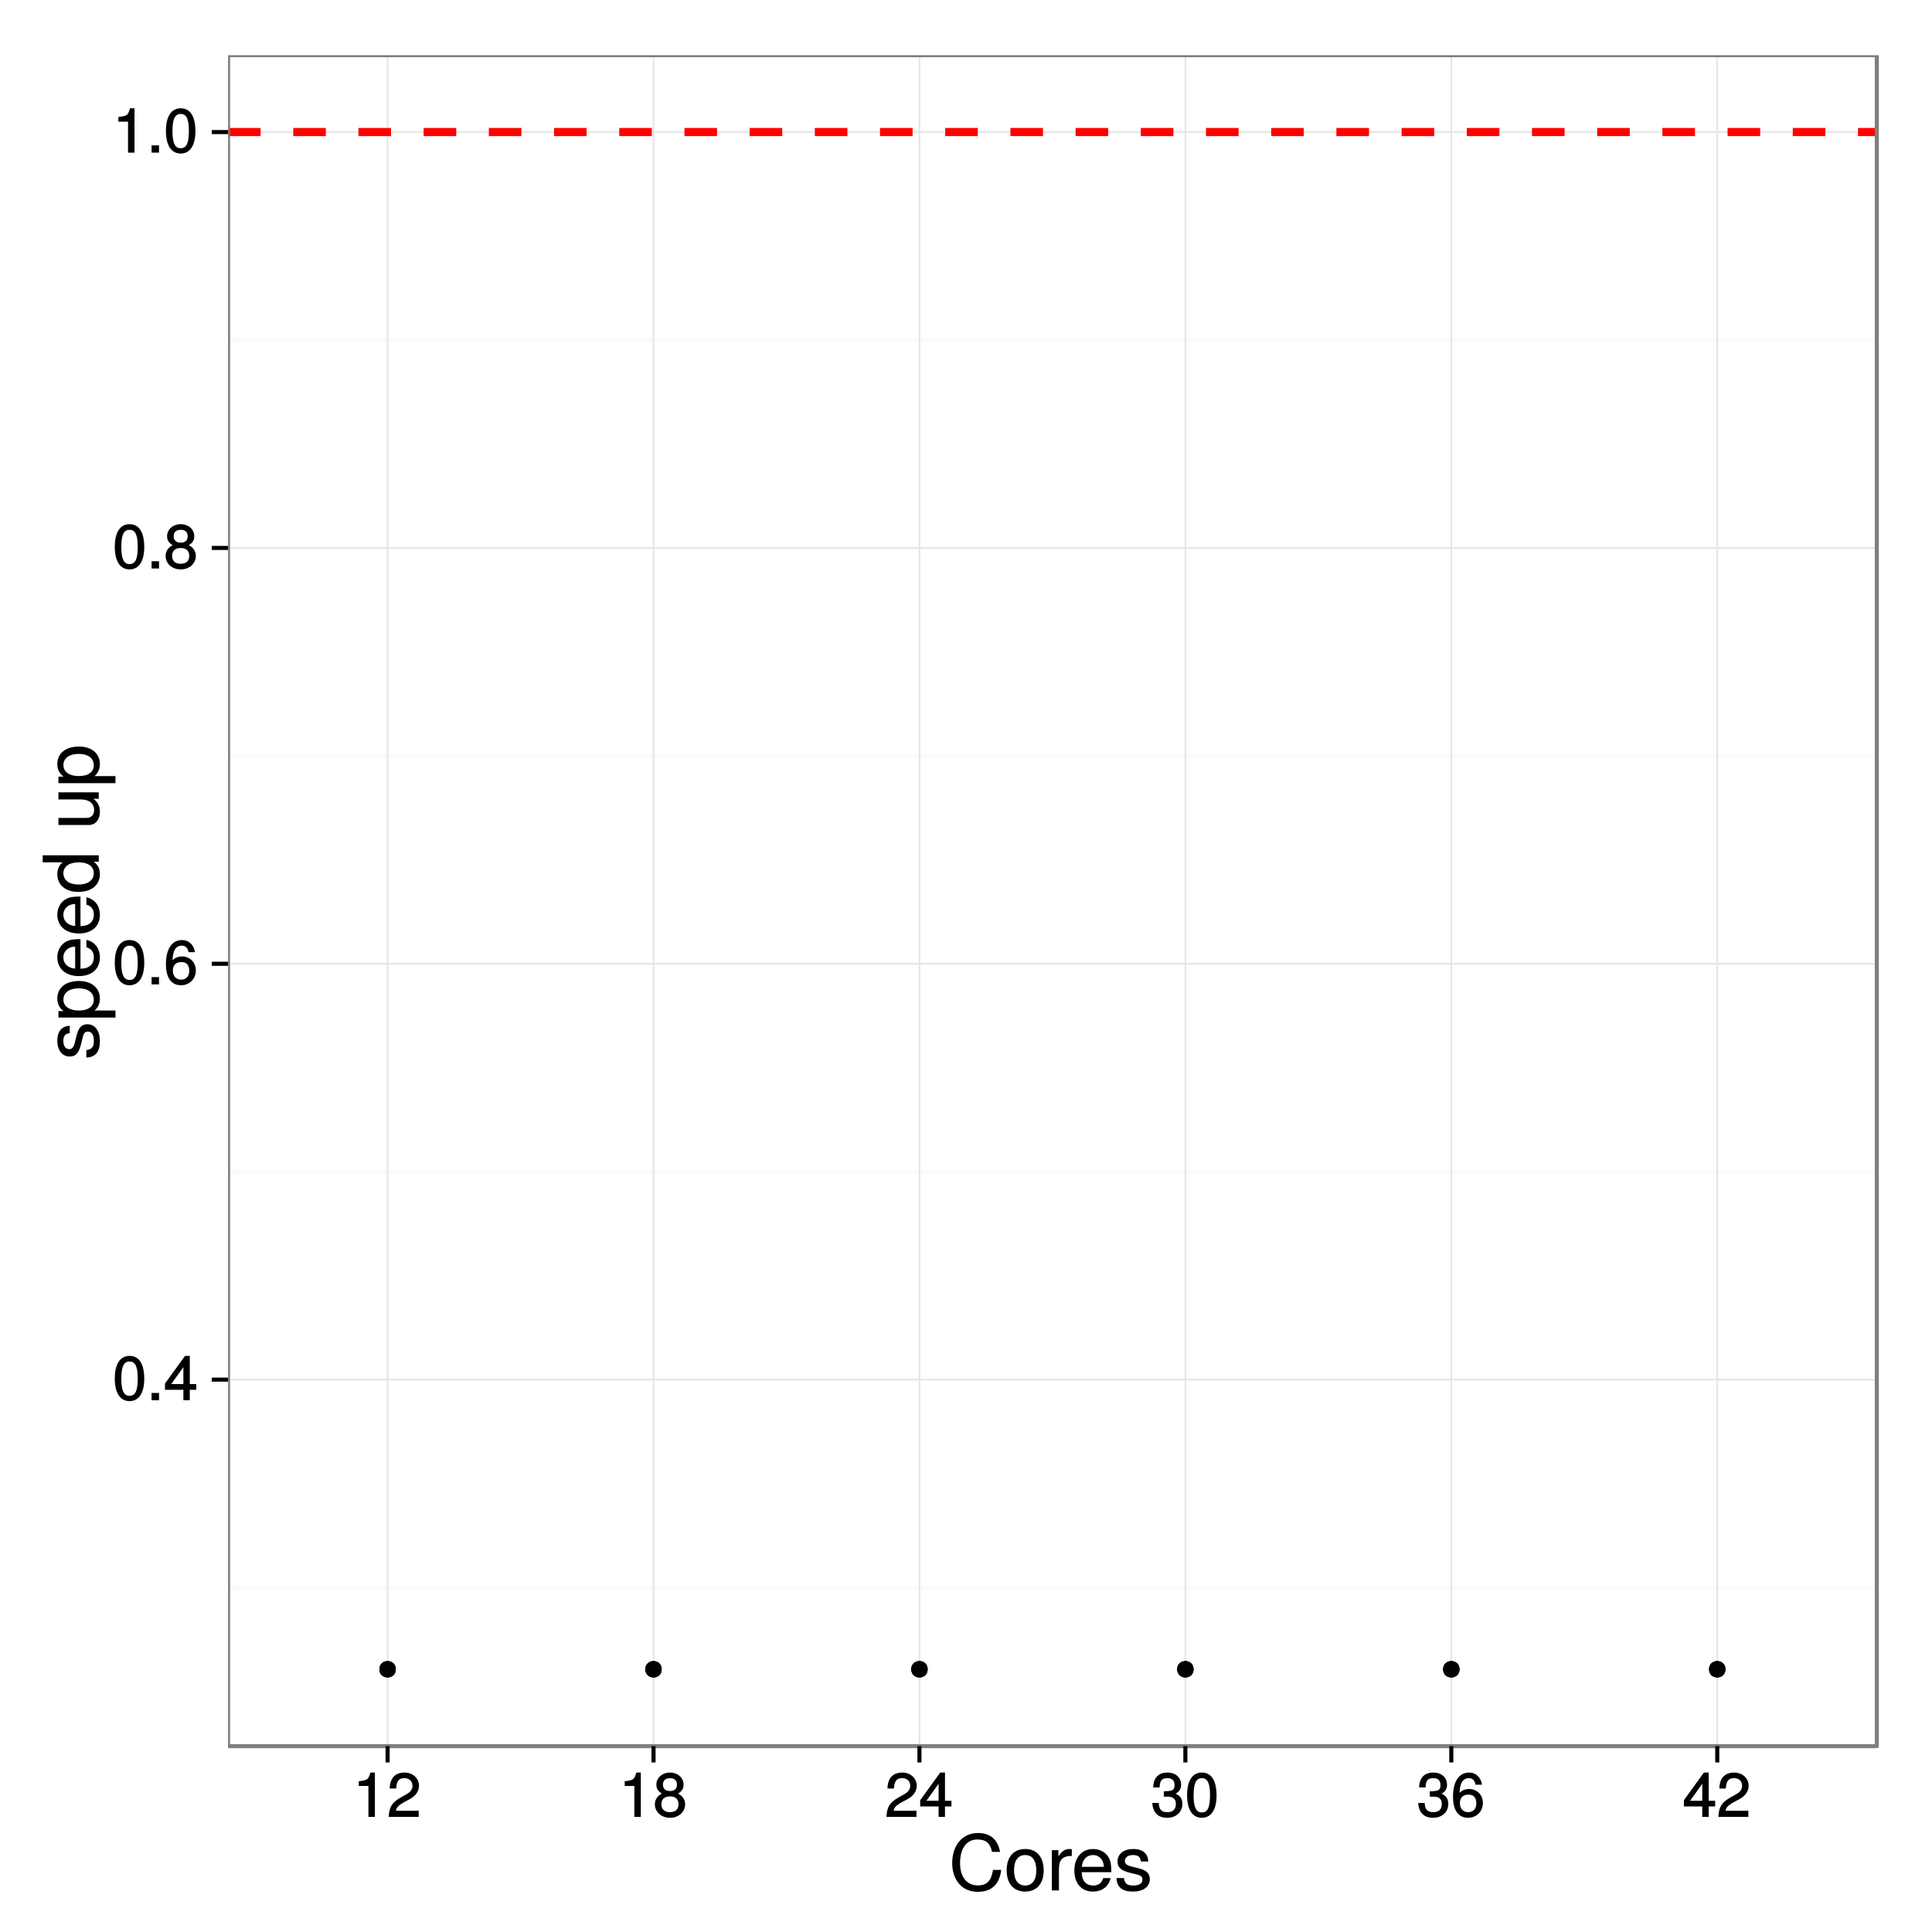 <?xml version="1.0" encoding="UTF-8"?>
<svg xmlns="http://www.w3.org/2000/svg" xmlns:xlink="http://www.w3.org/1999/xlink" width="504pt" height="504pt" viewBox="0 0 504 504" version="1.1">
<defs>
<g>
<symbol overflow="visible" id="glyph0-0">
<path style="stroke:none;" d=""/>
</symbol>
<symbol overflow="visible" id="glyph0-1">
<path style="stroke:none;" d="M 8.234 -5.562 C 8.234 -9.5 6.859 -11.562 4.406 -11.562 C 1.953 -11.562 0.547 -9.469 0.547 -5.656 C 0.547 -1.844 1.969 0.234 4.406 0.234 C 6.797 0.234 8.234 -1.844 8.234 -5.562 Z M 6.531 -5.703 C 6.531 -2.484 5.938 -1.156 4.375 -1.156 C 2.875 -1.156 2.25 -2.547 2.25 -5.641 C 2.25 -8.75 2.875 -10.094 4.406 -10.094 C 5.922 -10.094 6.531 -8.734 6.531 -5.703 Z M 6.531 -5.703 "/>
</symbol>
<symbol overflow="visible" id="glyph0-2">
<path style="stroke:none;" d="M 3.188 -0.109 L 3.188 -1.891 L 1.25 -1.891 L 1.25 0 L 3.188 0 Z M 3.188 -0.109 "/>
</symbol>
<symbol overflow="visible" id="glyph0-3">
<path style="stroke:none;" d="M 8.453 -2.828 L 8.453 -4.203 L 6.766 -4.203 L 6.766 -11.562 L 5.516 -11.562 L 0.297 -4.344 L 0.297 -2.719 L 5.094 -2.719 L 5.094 0 L 6.766 0 L 6.766 -2.719 L 8.453 -2.719 Z M 5.234 -4.203 L 1.922 -4.203 L 5.328 -8.969 L 5.094 -9.062 L 5.094 -4.203 Z M 5.234 -4.203 "/>
</symbol>
<symbol overflow="visible" id="glyph0-4">
<path style="stroke:none;" d="M 8.344 -3.625 C 8.344 -5.75 6.766 -7.281 4.734 -7.281 C 3.609 -7.281 2.625 -6.812 2.016 -5.984 L 2.25 -5.906 C 2.266 -8.672 3.047 -10.094 4.656 -10.094 C 5.641 -10.094 6.188 -9.578 6.438 -8.391 L 8.109 -8.391 C 7.828 -10.359 6.484 -11.562 4.75 -11.562 C 2.109 -11.562 0.547 -9.234 0.547 -5.281 C 0.547 -1.75 1.906 0.234 4.5 0.234 C 6.656 0.234 8.344 -1.406 8.344 -3.625 Z M 6.625 -3.516 C 6.625 -2.094 5.812 -1.234 4.516 -1.234 C 3.203 -1.234 2.344 -2.141 2.344 -3.594 C 2.344 -5.016 3.172 -5.812 4.562 -5.812 C 5.922 -5.812 6.625 -5.047 6.625 -3.516 Z M 6.625 -3.516 "/>
</symbol>
<symbol overflow="visible" id="glyph0-5">
<path style="stroke:none;" d="M 8.344 -3.312 C 8.344 -4.578 7.562 -5.562 6.5 -6.078 C 7.516 -6.703 7.938 -7.359 7.938 -8.438 C 7.938 -10.203 6.422 -11.562 4.406 -11.562 C 2.406 -11.562 0.844 -10.203 0.844 -8.438 C 0.844 -7.375 1.266 -6.719 2.281 -6.078 C 1.234 -5.562 0.453 -4.578 0.453 -3.328 C 0.453 -1.25 2.156 0.234 4.406 0.234 C 6.641 0.234 8.344 -1.25 8.344 -3.312 Z M 6.219 -8.406 C 6.219 -7.344 5.578 -6.75 4.406 -6.75 C 3.219 -6.75 2.562 -7.344 2.562 -8.422 C 2.562 -9.5 3.219 -10.094 4.406 -10.094 C 5.594 -10.094 6.219 -9.5 6.219 -8.406 Z M 6.625 -3.297 C 6.625 -1.953 5.812 -1.234 4.375 -1.234 C 2.984 -1.234 2.156 -1.969 2.156 -3.297 C 2.156 -4.625 2.984 -5.344 4.406 -5.344 C 5.812 -5.344 6.625 -4.625 6.625 -3.297 Z M 6.625 -3.297 "/>
</symbol>
<symbol overflow="visible" id="glyph0-6">
<path style="stroke:none;" d="M 5.688 -0.109 L 5.688 -11.562 L 4.516 -11.562 C 3.984 -9.734 3.812 -9.578 1.484 -9.297 L 1.484 -8.078 L 4 -8.078 L 4 0 L 5.688 0 Z M 5.688 -0.109 "/>
</symbol>
<symbol overflow="visible" id="glyph0-7">
<path style="stroke:none;" d="M 8.297 -8.125 C 8.297 -10.047 6.688 -11.562 4.547 -11.562 C 2.219 -11.562 0.734 -10.281 0.656 -7.406 L 2.344 -7.406 C 2.453 -9.422 3.109 -10.109 4.5 -10.109 C 5.781 -10.109 6.594 -9.312 6.594 -8.094 C 6.594 -7.203 6.094 -6.516 5.094 -5.938 L 3.609 -5.109 C 1.25 -3.766 0.531 -2.625 0.391 0 L 8.219 0 L 8.219 -1.609 L 2.266 -1.609 C 2.406 -2.438 2.875 -2.938 4.266 -3.766 L 5.875 -4.625 C 7.453 -5.469 8.297 -6.734 8.297 -8.125 Z M 8.297 -8.125 "/>
</symbol>
<symbol overflow="visible" id="glyph0-8">
<path style="stroke:none;" d="M 8.219 -3.406 C 8.219 -4.781 7.531 -5.703 6.172 -6.156 L 6.172 -5.938 C 7.234 -6.359 7.891 -7.203 7.891 -8.344 C 7.891 -10.281 6.469 -11.562 4.297 -11.562 C 2.016 -11.562 0.656 -10.219 0.609 -7.688 L 2.281 -7.688 C 2.312 -9.469 2.875 -10.109 4.312 -10.109 C 5.562 -10.109 6.172 -9.484 6.172 -8.281 C 6.172 -7.078 5.797 -6.688 3.391 -6.688 L 3.391 -5.281 L 4.297 -5.281 C 5.859 -5.281 6.516 -4.656 6.516 -3.391 C 6.516 -1.969 5.781 -1.234 4.297 -1.234 C 2.766 -1.234 2.141 -1.891 2.047 -3.641 L 0.359 -3.641 C 0.547 -1.016 1.938 0.234 4.25 0.234 C 6.594 0.234 8.219 -1.266 8.219 -3.406 Z M 8.219 -3.406 "/>
</symbol>
<symbol overflow="visible" id="glyph1-0">
<path style="stroke:none;" d=""/>
</symbol>
<symbol overflow="visible" id="glyph1-1">
<path style="stroke:none;" d="M 13.547 -5.359 L 11.5 -5.359 C 11.078 -2.641 10.016 -1.312 7.562 -1.312 C 4.656 -1.312 2.906 -3.516 2.906 -7.156 C 2.906 -10.906 4.578 -13.297 7.406 -13.297 C 9.688 -13.297 10.781 -12.297 11.234 -10.062 L 13.344 -10.062 C 12.734 -13.281 10.812 -14.984 7.625 -14.984 C 3.203 -14.984 0.859 -11.406 0.859 -7.141 C 0.859 -2.875 3.266 0.359 7.547 0.359 C 11.094 0.359 13.188 -1.547 13.641 -5.359 Z M 13.547 -5.359 "/>
</symbol>
<symbol overflow="visible" id="glyph1-2">
<path style="stroke:none;" d="M 10.281 -5.188 C 10.281 -8.797 8.453 -10.812 5.438 -10.812 C 2.5 -10.812 0.625 -8.781 0.625 -5.266 C 0.625 -1.734 2.484 0.297 5.453 0.297 C 8.406 0.297 10.281 -1.734 10.281 -5.188 Z M 8.359 -5.203 C 8.359 -2.734 7.297 -1.281 5.453 -1.281 C 3.594 -1.281 2.547 -2.719 2.547 -5.266 C 2.547 -7.781 3.594 -9.234 5.453 -9.234 C 7.344 -9.234 8.359 -7.797 8.359 -5.203 Z M 8.359 -5.203 "/>
</symbol>
<symbol overflow="visible" id="glyph1-3">
<path style="stroke:none;" d="M 6.5 -9.047 L 6.5 -10.766 C 6.141 -10.797 6 -10.812 5.781 -10.812 C 4.703 -10.812 3.797 -10.188 2.844 -8.625 L 3 -8.594 L 3 -10.516 L 1.297 -10.516 L 1.297 0 L 3.141 0 L 3.141 -5.453 C 3.141 -7.812 3.844 -8.984 6.5 -9.016 Z M 6.5 -9.047 "/>
</symbol>
<symbol overflow="visible" id="glyph1-4">
<path style="stroke:none;" d="M 10.344 -4.781 C 10.344 -6.297 10.219 -7.266 9.922 -8.047 C 9.234 -9.766 7.562 -10.812 5.594 -10.812 C 2.688 -10.812 0.703 -8.641 0.703 -5.203 C 0.703 -1.766 2.625 0.297 5.562 0.297 C 7.953 0.297 9.703 -1.078 10.141 -3.219 L 8.234 -3.219 C 7.797 -1.875 6.953 -1.281 5.625 -1.281 C 3.875 -1.281 2.656 -2.375 2.625 -4.766 L 10.344 -4.766 Z M 8.547 -6.234 C 8.547 -6.234 8.406 -6.203 8.375 -6.156 L 2.656 -6.156 C 2.797 -8 3.906 -9.234 5.578 -9.234 C 7.219 -9.234 8.375 -7.906 8.375 -6.266 Z M 8.547 -6.234 "/>
</symbol>
<symbol overflow="visible" id="glyph1-5">
<path style="stroke:none;" d="M 9.266 -2.953 C 9.266 -4.516 8.297 -5.312 6.219 -5.812 L 4.625 -6.203 C 3.266 -6.516 2.766 -6.938 2.766 -7.688 C 2.766 -8.641 3.547 -9.234 4.906 -9.234 C 6.234 -9.234 6.859 -8.688 6.906 -7.562 L 8.844 -7.562 C 8.812 -9.641 7.375 -10.812 4.953 -10.812 C 2.516 -10.812 0.844 -9.547 0.844 -7.594 C 0.844 -5.953 1.781 -5.156 4.266 -4.562 L 5.812 -4.188 C 6.984 -3.906 7.344 -3.578 7.344 -2.812 C 7.344 -1.844 6.453 -1.281 5 -1.281 C 3.5 -1.281 2.734 -1.625 2.516 -3.234 L 0.578 -3.234 C 0.656 -0.797 2.125 0.297 4.859 0.297 C 7.5 0.297 9.266 -0.938 9.266 -2.953 Z M 9.266 -2.953 "/>
</symbol>
<symbol overflow="visible" id="glyph2-0">
<path style="stroke:none;" d=""/>
</symbol>
<symbol overflow="visible" id="glyph2-1">
<path style="stroke:none;" d="M -2.953 -9.266 C -4.516 -9.266 -5.312 -8.297 -5.812 -6.219 L -6.203 -4.625 C -6.516 -3.266 -6.938 -2.766 -7.688 -2.766 C -8.641 -2.766 -9.234 -3.547 -9.234 -4.906 C -9.234 -6.234 -8.688 -6.859 -7.562 -6.906 L -7.562 -8.844 C -9.641 -8.812 -10.812 -7.375 -10.812 -4.953 C -10.812 -2.516 -9.547 -0.844 -7.594 -0.844 C -5.953 -0.844 -5.156 -1.781 -4.562 -4.266 L -4.188 -5.812 C -3.906 -6.984 -3.578 -7.344 -2.812 -7.344 C -1.844 -7.344 -1.281 -6.453 -1.281 -5 C -1.281 -3.5 -1.625 -2.734 -3.234 -2.516 L -3.234 -0.578 C -0.797 -0.656 0.297 -2.125 0.297 -4.859 C 0.297 -7.5 -0.938 -9.266 -2.953 -9.266 Z M -2.953 -9.266 "/>
</symbol>
<symbol overflow="visible" id="glyph2-2">
<path style="stroke:none;" d="M -5.156 -10.547 C -8.688 -10.547 -10.812 -8.734 -10.812 -5.953 C -10.812 -4.547 -10.188 -3.312 -8.938 -2.547 L -8.922 -2.703 L -10.516 -2.703 L -10.516 -1 L 4.359 -1 L 4.359 -2.844 L -1.281 -2.844 L -1.266 -2.688 C -0.188 -3.562 0.297 -4.625 0.297 -5.984 C 0.297 -8.688 -1.812 -10.547 -5.156 -10.547 Z M -5.203 -8.625 C -2.812 -8.625 -1.297 -7.5 -1.297 -5.688 C -1.297 -3.922 -2.719 -2.844 -5.188 -2.844 C -7.641 -2.844 -9.219 -3.922 -9.219 -5.688 C -9.219 -7.516 -7.703 -8.625 -5.203 -8.625 Z M -5.203 -8.625 "/>
</symbol>
<symbol overflow="visible" id="glyph2-3">
<path style="stroke:none;" d="M -4.781 -10.344 C -6.297 -10.344 -7.266 -10.219 -8.047 -9.922 C -9.766 -9.234 -10.812 -7.562 -10.812 -5.594 C -10.812 -2.688 -8.641 -0.703 -5.203 -0.703 C -1.766 -0.703 0.297 -2.625 0.297 -5.562 C 0.297 -7.953 -1.078 -9.703 -3.219 -10.141 L -3.219 -8.234 C -1.875 -7.797 -1.281 -6.953 -1.281 -5.625 C -1.281 -3.875 -2.375 -2.656 -4.766 -2.625 L -4.766 -10.344 Z M -6.234 -8.547 C -6.234 -8.547 -6.203 -8.406 -6.156 -8.375 L -6.156 -2.656 C -8 -2.797 -9.234 -3.906 -9.234 -5.578 C -9.234 -7.219 -7.906 -8.375 -6.266 -8.375 Z M -6.234 -8.547 "/>
</symbol>
<symbol overflow="visible" id="glyph2-4">
<path style="stroke:none;" d="M -0.016 -9.984 L -14.625 -9.984 L -14.625 -8.141 L -9.188 -8.141 L -9.203 -8.297 C -10.266 -7.594 -10.812 -6.422 -10.812 -5.016 C -10.812 -2.297 -8.703 -0.422 -5.359 -0.422 C -1.812 -0.422 0.297 -2.266 0.297 -5.078 C 0.297 -6.516 -0.234 -7.578 -1.547 -8.484 L -1.562 -8.312 L 0 -8.312 L 0 -9.984 Z M -5.219 -8.141 C -2.797 -8.141 -1.297 -7.078 -1.297 -5.312 C -1.297 -3.484 -2.812 -2.344 -5.266 -2.344 C -7.703 -2.344 -9.219 -3.484 -9.219 -5.297 C -9.219 -7.094 -7.641 -8.141 -5.219 -8.141 Z M -5.219 -8.141 "/>
</symbol>
<symbol overflow="visible" id="glyph2-5">
<path style="stroke:none;" d=""/>
</symbol>
<symbol overflow="visible" id="glyph2-6">
<path style="stroke:none;" d="M -0.016 -9.719 L -10.516 -9.719 L -10.516 -7.875 L -4.719 -7.875 C -2.578 -7.875 -1.203 -6.859 -1.203 -5.125 C -1.203 -3.797 -1.984 -3.047 -3.234 -3.047 L -10.516 -3.047 L -10.516 -1.203 L -2.578 -1.203 C -0.844 -1.203 0.297 -2.594 0.297 -4.641 C 0.297 -6.188 -0.234 -7.219 -1.625 -8.203 L -1.641 -8.047 L 0 -8.047 L 0 -9.719 Z M -0.016 -9.719 "/>
</symbol>
</g>
<clipPath id="clip1">
  <path d="M 59.488 14.398 L 490 14.398 L 490 456 L 59.488 456 Z M 59.488 14.398 "/>
</clipPath>
<clipPath id="clip2">
  <path d="M 59.488 413 L 490.602 413 L 490.602 415 L 59.488 415 Z M 59.488 413 "/>
</clipPath>
<clipPath id="clip3">
  <path d="M 59.488 305 L 490.602 305 L 490.602 307 L 59.488 307 Z M 59.488 305 "/>
</clipPath>
<clipPath id="clip4">
  <path d="M 59.488 196 L 490.602 196 L 490.602 198 L 59.488 198 Z M 59.488 196 "/>
</clipPath>
<clipPath id="clip5">
  <path d="M 59.488 88 L 490.602 88 L 490.602 90 L 59.488 90 Z M 59.488 88 "/>
</clipPath>
<clipPath id="clip6">
  <path d="M 59.488 359 L 490 359 L 490 361 L 59.488 361 Z M 59.488 359 "/>
</clipPath>
<clipPath id="clip7">
  <path d="M 59.488 251 L 490 251 L 490 252 L 59.488 252 Z M 59.488 251 "/>
</clipPath>
<clipPath id="clip8">
  <path d="M 59.488 142 L 490 142 L 490 144 L 59.488 144 Z M 59.488 142 "/>
</clipPath>
<clipPath id="clip9">
  <path d="M 59.488 34 L 490 34 L 490 35 L 59.488 35 Z M 59.488 34 "/>
</clipPath>
<clipPath id="clip10">
  <path d="M 100 14.398 L 102 14.398 L 102 456 L 100 456 Z M 100 14.398 "/>
</clipPath>
<clipPath id="clip11">
  <path d="M 170 14.398 L 171 14.398 L 171 456 L 170 456 Z M 170 14.398 "/>
</clipPath>
<clipPath id="clip12">
  <path d="M 239 14.398 L 241 14.398 L 241 456 L 239 456 Z M 239 14.398 "/>
</clipPath>
<clipPath id="clip13">
  <path d="M 309 14.398 L 310 14.398 L 310 456 L 309 456 Z M 309 14.398 "/>
</clipPath>
<clipPath id="clip14">
  <path d="M 378 14.398 L 379 14.398 L 379 456 L 378 456 Z M 378 14.398 "/>
</clipPath>
<clipPath id="clip15">
  <path d="M 447 14.398 L 449 14.398 L 449 456 L 447 456 Z M 447 14.398 "/>
</clipPath>
<clipPath id="clip16">
  <path d="M 59.488 33 L 490.602 33 L 490.602 36 L 59.488 36 Z M 59.488 33 "/>
</clipPath>
<clipPath id="clip17">
  <path d="M 59.488 14.398 L 490.602 14.398 L 490.602 456.512 L 59.488 456.512 Z M 59.488 14.398 "/>
</clipPath>
</defs>
<g id="surface60">
<rect x="0" y="0" width="504" height="504" style="fill:rgb(100%,100%,100%);fill-opacity:1;stroke:none;"/>
<rect x="0" y="0" width="504" height="504" style="fill:rgb(100%,100%,100%);fill-opacity:1;stroke:none;"/>
<path style="fill:none;stroke-width:1.063;stroke-linecap:round;stroke-linejoin:round;stroke:rgb(100%,100%,100%);stroke-opacity:1;stroke-miterlimit:10;" d="M 0 504 L 504 504 L 504 0 L 0 0 Z M 0 504 "/>
<g clip-path="url(#clip1)" clip-rule="nonzero">
<path style=" stroke:none;fill-rule:nonzero;fill:rgb(100%,100%,100%);fill-opacity:1;" d="M 59.488 455.512 L 489.602 455.512 L 489.602 14.398 L 59.488 14.398 Z M 59.488 455.512 "/>
</g>
<g clip-path="url(#clip2)" clip-rule="nonzero">
<path style="fill:none;stroke-width:1.063;stroke-linecap:butt;stroke-linejoin:round;stroke:rgb(98.039%,98.039%,98.039%);stroke-opacity:1;stroke-miterlimit:10;" d="M 59.488 414.148 L 489.602 414.148 "/>
</g>
<g clip-path="url(#clip3)" clip-rule="nonzero">
<path style="fill:none;stroke-width:1.063;stroke-linecap:butt;stroke-linejoin:round;stroke:rgb(98.039%,98.039%,98.039%);stroke-opacity:1;stroke-miterlimit:10;" d="M 59.488 305.664 L 489.602 305.664 "/>
</g>
<g clip-path="url(#clip4)" clip-rule="nonzero">
<path style="fill:none;stroke-width:1.063;stroke-linecap:butt;stroke-linejoin:round;stroke:rgb(98.039%,98.039%,98.039%);stroke-opacity:1;stroke-miterlimit:10;" d="M 59.488 197.18 L 489.602 197.18 "/>
</g>
<g clip-path="url(#clip5)" clip-rule="nonzero">
<path style="fill:none;stroke-width:1.063;stroke-linecap:butt;stroke-linejoin:round;stroke:rgb(98.039%,98.039%,98.039%);stroke-opacity:1;stroke-miterlimit:10;" d="M 59.488 88.691 L 489.602 88.691 "/>
</g>
<g clip-path="url(#clip6)" clip-rule="nonzero">
<path style="fill:none;stroke-width:0.425;stroke-linecap:butt;stroke-linejoin:round;stroke:rgb(89.804%,89.804%,89.804%);stroke-opacity:1;stroke-miterlimit:10;" d="M 59.488 359.906 L 489.602 359.906 "/>
</g>
<g clip-path="url(#clip7)" clip-rule="nonzero">
<path style="fill:none;stroke-width:0.425;stroke-linecap:butt;stroke-linejoin:round;stroke:rgb(89.804%,89.804%,89.804%);stroke-opacity:1;stroke-miterlimit:10;" d="M 59.488 251.422 L 489.602 251.422 "/>
</g>
<g clip-path="url(#clip8)" clip-rule="nonzero">
<path style="fill:none;stroke-width:0.425;stroke-linecap:butt;stroke-linejoin:round;stroke:rgb(89.804%,89.804%,89.804%);stroke-opacity:1;stroke-miterlimit:10;" d="M 59.488 142.938 L 489.602 142.938 "/>
</g>
<g clip-path="url(#clip9)" clip-rule="nonzero">
<path style="fill:none;stroke-width:0.425;stroke-linecap:butt;stroke-linejoin:round;stroke:rgb(89.804%,89.804%,89.804%);stroke-opacity:1;stroke-miterlimit:10;" d="M 59.488 34.449 L 489.602 34.449 "/>
</g>
<g clip-path="url(#clip10)" clip-rule="nonzero">
<path style="fill:none;stroke-width:0.425;stroke-linecap:butt;stroke-linejoin:round;stroke:rgb(89.804%,89.804%,89.804%);stroke-opacity:1;stroke-miterlimit:10;" d="M 101.109 455.512 L 101.109 14.398 "/>
</g>
<g clip-path="url(#clip11)" clip-rule="nonzero">
<path style="fill:none;stroke-width:0.425;stroke-linecap:butt;stroke-linejoin:round;stroke:rgb(89.804%,89.804%,89.804%);stroke-opacity:1;stroke-miterlimit:10;" d="M 170.484 455.512 L 170.484 14.398 "/>
</g>
<g clip-path="url(#clip12)" clip-rule="nonzero">
<path style="fill:none;stroke-width:0.425;stroke-linecap:butt;stroke-linejoin:round;stroke:rgb(89.804%,89.804%,89.804%);stroke-opacity:1;stroke-miterlimit:10;" d="M 239.855 455.512 L 239.855 14.398 "/>
</g>
<g clip-path="url(#clip13)" clip-rule="nonzero">
<path style="fill:none;stroke-width:0.425;stroke-linecap:butt;stroke-linejoin:round;stroke:rgb(89.804%,89.804%,89.804%);stroke-opacity:1;stroke-miterlimit:10;" d="M 309.23 455.512 L 309.23 14.398 "/>
</g>
<g clip-path="url(#clip14)" clip-rule="nonzero">
<path style="fill:none;stroke-width:0.425;stroke-linecap:butt;stroke-linejoin:round;stroke:rgb(89.804%,89.804%,89.804%);stroke-opacity:1;stroke-miterlimit:10;" d="M 378.602 455.512 L 378.602 14.398 "/>
</g>
<g clip-path="url(#clip15)" clip-rule="nonzero">
<path style="fill:none;stroke-width:0.425;stroke-linecap:butt;stroke-linejoin:round;stroke:rgb(89.804%,89.804%,89.804%);stroke-opacity:1;stroke-miterlimit:10;" d="M 447.977 455.512 L 447.977 14.398 "/>
</g>
<path style=" stroke:none;fill-rule:nonzero;fill:rgb(0%,0%,0%);fill-opacity:1;" d="M 103.238 435.461 C 103.238 438.297 98.984 438.297 98.984 435.461 C 98.984 432.629 103.238 432.629 103.238 435.461 "/>
<path style=" stroke:none;fill-rule:nonzero;fill:rgb(0%,0%,0%);fill-opacity:1;" d="M 172.609 435.461 C 172.609 438.297 168.359 438.297 168.359 435.461 C 168.359 432.629 172.609 432.629 172.609 435.461 "/>
<path style=" stroke:none;fill-rule:nonzero;fill:rgb(0%,0%,0%);fill-opacity:1;" d="M 241.984 435.461 C 241.984 438.297 237.73 438.297 237.73 435.461 C 237.73 432.629 241.984 432.629 241.984 435.461 "/>
<path style=" stroke:none;fill-rule:nonzero;fill:rgb(0%,0%,0%);fill-opacity:1;" d="M 311.355 435.461 C 311.355 438.297 307.105 438.297 307.105 435.461 C 307.105 432.629 311.355 432.629 311.355 435.461 "/>
<path style=" stroke:none;fill-rule:nonzero;fill:rgb(0%,0%,0%);fill-opacity:1;" d="M 380.73 435.461 C 380.73 438.297 376.477 438.297 376.477 435.461 C 376.477 432.629 380.73 432.629 380.73 435.461 "/>
<path style=" stroke:none;fill-rule:nonzero;fill:rgb(0%,0%,0%);fill-opacity:1;" d="M 450.102 435.461 C 450.102 438.297 445.852 438.297 445.852 435.461 C 445.852 432.629 450.102 432.629 450.102 435.461 "/>
<path style=" stroke:none;fill-rule:nonzero;fill:rgb(0%,0%,0%);fill-opacity:1;" d="M 103.238 435.461 C 103.238 438.297 98.984 438.297 98.984 435.461 C 98.984 432.629 103.238 432.629 103.238 435.461 "/>
<path style=" stroke:none;fill-rule:nonzero;fill:rgb(0%,0%,0%);fill-opacity:1;" d="M 103.238 435.461 C 103.238 438.297 98.984 438.297 98.984 435.461 C 98.984 432.629 103.238 432.629 103.238 435.461 "/>
<path style=" stroke:none;fill-rule:nonzero;fill:rgb(0%,0%,0%);fill-opacity:1;" d="M 172.609 435.461 C 172.609 438.297 168.359 438.297 168.359 435.461 C 168.359 432.629 172.609 432.629 172.609 435.461 "/>
<path style=" stroke:none;fill-rule:nonzero;fill:rgb(0%,0%,0%);fill-opacity:1;" d="M 172.609 435.461 C 172.609 438.297 168.359 438.297 168.359 435.461 C 168.359 432.629 172.609 432.629 172.609 435.461 "/>
<path style=" stroke:none;fill-rule:nonzero;fill:rgb(0%,0%,0%);fill-opacity:1;" d="M 241.984 435.461 C 241.984 438.297 237.73 438.297 237.73 435.461 C 237.73 432.629 241.984 432.629 241.984 435.461 "/>
<path style=" stroke:none;fill-rule:nonzero;fill:rgb(0%,0%,0%);fill-opacity:1;" d="M 241.984 435.461 C 241.984 438.297 237.73 438.297 237.73 435.461 C 237.73 432.629 241.984 432.629 241.984 435.461 "/>
<path style=" stroke:none;fill-rule:nonzero;fill:rgb(0%,0%,0%);fill-opacity:1;" d="M 311.355 435.461 C 311.355 438.297 307.105 438.297 307.105 435.461 C 307.105 432.629 311.355 432.629 311.355 435.461 "/>
<path style=" stroke:none;fill-rule:nonzero;fill:rgb(0%,0%,0%);fill-opacity:1;" d="M 311.355 435.461 C 311.355 438.297 307.105 438.297 307.105 435.461 C 307.105 432.629 311.355 432.629 311.355 435.461 "/>
<path style=" stroke:none;fill-rule:nonzero;fill:rgb(0%,0%,0%);fill-opacity:1;" d="M 380.73 435.461 C 380.73 438.297 376.477 438.297 376.477 435.461 C 376.477 432.629 380.73 432.629 380.73 435.461 "/>
<path style=" stroke:none;fill-rule:nonzero;fill:rgb(0%,0%,0%);fill-opacity:1;" d="M 380.73 435.461 C 380.73 438.297 376.477 438.297 376.477 435.461 C 376.477 432.629 380.73 432.629 380.73 435.461 "/>
<path style=" stroke:none;fill-rule:nonzero;fill:rgb(0%,0%,0%);fill-opacity:1;" d="M 450.102 435.461 C 450.102 438.297 445.852 438.297 445.852 435.461 C 445.852 432.629 450.102 432.629 450.102 435.461 "/>
<path style=" stroke:none;fill-rule:nonzero;fill:rgb(0%,0%,0%);fill-opacity:1;" d="M 450.102 435.461 C 450.102 438.297 445.852 438.297 445.852 435.461 C 445.852 432.629 450.102 432.629 450.102 435.461 "/>
<g clip-path="url(#clip16)" clip-rule="nonzero">
<path style="fill:none;stroke-width:2.126;stroke-linecap:butt;stroke-linejoin:round;stroke:rgb(100%,0%,0%);stroke-opacity:1;stroke-dasharray:8.504,8.504;stroke-miterlimit:10;" d="M 59.488 34.449 L 489.602 34.449 "/>
</g>
<g clip-path="url(#clip17)" clip-rule="nonzero">
<path style="fill:none;stroke-width:1.063;stroke-linecap:round;stroke-linejoin:round;stroke:rgb(49.804%,49.804%,49.804%);stroke-opacity:1;stroke-miterlimit:10;" d="M 59.488 455.512 L 489.602 455.512 L 489.602 14.398 L 59.488 14.398 Z M 59.488 455.512 "/>
</g>
<g style="fill:rgb(0%,0%,0%);fill-opacity:1;">
  <use xlink:href="#glyph0-1" x="29.398" y="365.274"/>
  <use xlink:href="#glyph0-2" x="38.295" y="365.274"/>
  <use xlink:href="#glyph0-3" x="42.743" y="365.274"/>
</g>
<g style="fill:rgb(0%,0%,0%);fill-opacity:1;">
  <use xlink:href="#glyph0-1" x="29.398" y="256.79"/>
  <use xlink:href="#glyph0-2" x="38.295" y="256.79"/>
  <use xlink:href="#glyph0-4" x="42.743" y="256.79"/>
</g>
<g style="fill:rgb(0%,0%,0%);fill-opacity:1;">
  <use xlink:href="#glyph0-1" x="29.398" y="148.306"/>
  <use xlink:href="#glyph0-2" x="38.295" y="148.306"/>
  <use xlink:href="#glyph0-5" x="42.743" y="148.306"/>
</g>
<g style="fill:rgb(0%,0%,0%);fill-opacity:1;">
  <use xlink:href="#glyph0-6" x="29.398" y="39.817"/>
  <use xlink:href="#glyph0-2" x="38.295" y="39.817"/>
  <use xlink:href="#glyph0-1" x="42.743" y="39.817"/>
</g>
<path style="fill:none;stroke-width:1.063;stroke-linecap:butt;stroke-linejoin:round;stroke:rgb(0%,0%,0%);stroke-opacity:1;stroke-miterlimit:10;" d="M 55.234 359.906 L 59.488 359.906 "/>
<path style="fill:none;stroke-width:1.063;stroke-linecap:butt;stroke-linejoin:round;stroke:rgb(0%,0%,0%);stroke-opacity:1;stroke-miterlimit:10;" d="M 55.234 251.422 L 59.488 251.422 "/>
<path style="fill:none;stroke-width:1.063;stroke-linecap:butt;stroke-linejoin:round;stroke:rgb(0%,0%,0%);stroke-opacity:1;stroke-miterlimit:10;" d="M 55.234 142.938 L 59.488 142.938 "/>
<path style="fill:none;stroke-width:1.063;stroke-linecap:butt;stroke-linejoin:round;stroke:rgb(0%,0%,0%);stroke-opacity:1;stroke-miterlimit:10;" d="M 55.234 34.449 L 59.488 34.449 "/>
<path style="fill:none;stroke-width:1.063;stroke-linecap:butt;stroke-linejoin:round;stroke:rgb(0%,0%,0%);stroke-opacity:1;stroke-miterlimit:10;" d="M 101.109 459.766 L 101.109 455.512 "/>
<path style="fill:none;stroke-width:1.063;stroke-linecap:butt;stroke-linejoin:round;stroke:rgb(0%,0%,0%);stroke-opacity:1;stroke-miterlimit:10;" d="M 170.484 459.766 L 170.484 455.512 "/>
<path style="fill:none;stroke-width:1.063;stroke-linecap:butt;stroke-linejoin:round;stroke:rgb(0%,0%,0%);stroke-opacity:1;stroke-miterlimit:10;" d="M 239.855 459.766 L 239.855 455.512 "/>
<path style="fill:none;stroke-width:1.063;stroke-linecap:butt;stroke-linejoin:round;stroke:rgb(0%,0%,0%);stroke-opacity:1;stroke-miterlimit:10;" d="M 309.23 459.766 L 309.23 455.512 "/>
<path style="fill:none;stroke-width:1.063;stroke-linecap:butt;stroke-linejoin:round;stroke:rgb(0%,0%,0%);stroke-opacity:1;stroke-miterlimit:10;" d="M 378.602 459.766 L 378.602 455.512 "/>
<path style="fill:none;stroke-width:1.063;stroke-linecap:butt;stroke-linejoin:round;stroke:rgb(0%,0%,0%);stroke-opacity:1;stroke-miterlimit:10;" d="M 447.977 459.766 L 447.977 455.512 "/>
<g style="fill:rgb(0%,0%,0%);fill-opacity:1;">
  <use xlink:href="#glyph0-6" x="92.109" y="473.97"/>
  <use xlink:href="#glyph0-7" x="101.006" y="473.97"/>
</g>
<g style="fill:rgb(0%,0%,0%);fill-opacity:1;">
  <use xlink:href="#glyph0-6" x="161.484" y="473.97"/>
  <use xlink:href="#glyph0-5" x="170.381" y="473.97"/>
</g>
<g style="fill:rgb(0%,0%,0%);fill-opacity:1;">
  <use xlink:href="#glyph0-7" x="230.855" y="473.97"/>
  <use xlink:href="#glyph0-3" x="239.752" y="473.97"/>
</g>
<g style="fill:rgb(0%,0%,0%);fill-opacity:1;">
  <use xlink:href="#glyph0-8" x="300.23" y="473.97"/>
  <use xlink:href="#glyph0-1" x="309.127" y="473.97"/>
</g>
<g style="fill:rgb(0%,0%,0%);fill-opacity:1;">
  <use xlink:href="#glyph0-8" x="369.602" y="473.97"/>
  <use xlink:href="#glyph0-4" x="378.498" y="473.97"/>
</g>
<g style="fill:rgb(0%,0%,0%);fill-opacity:1;">
  <use xlink:href="#glyph0-3" x="438.977" y="473.97"/>
  <use xlink:href="#glyph0-7" x="447.873" y="473.97"/>
</g>
<g style="fill:rgb(0%,0%,0%);fill-opacity:1;">
  <use xlink:href="#glyph1-1" x="247.543" y="493.159"/>
  <use xlink:href="#glyph1-2" x="261.983" y="493.159"/>
  <use xlink:href="#glyph1-3" x="273.104" y="493.159"/>
  <use xlink:href="#glyph1-4" x="279.564" y="493.159"/>
  <use xlink:href="#glyph1-5" x="290.685" y="493.159"/>
</g>
<g style="fill:rgb(0%,0%,0%);fill-opacity:1;">
  <use xlink:href="#glyph2-1" x="25.761" y="276.457"/>
  <use xlink:href="#glyph2-2" x="25.761" y="266.457"/>
  <use xlink:href="#glyph2-3" x="25.761" y="255.337"/>
  <use xlink:href="#glyph2-3" x="25.761" y="244.217"/>
  <use xlink:href="#glyph2-4" x="25.761" y="233.097"/>
  <use xlink:href="#glyph2-5" x="25.761" y="221.977"/>
  <use xlink:href="#glyph2-6" x="25.761" y="216.417"/>
  <use xlink:href="#glyph2-2" x="25.761" y="205.297"/>
</g>
</g>
</svg>

